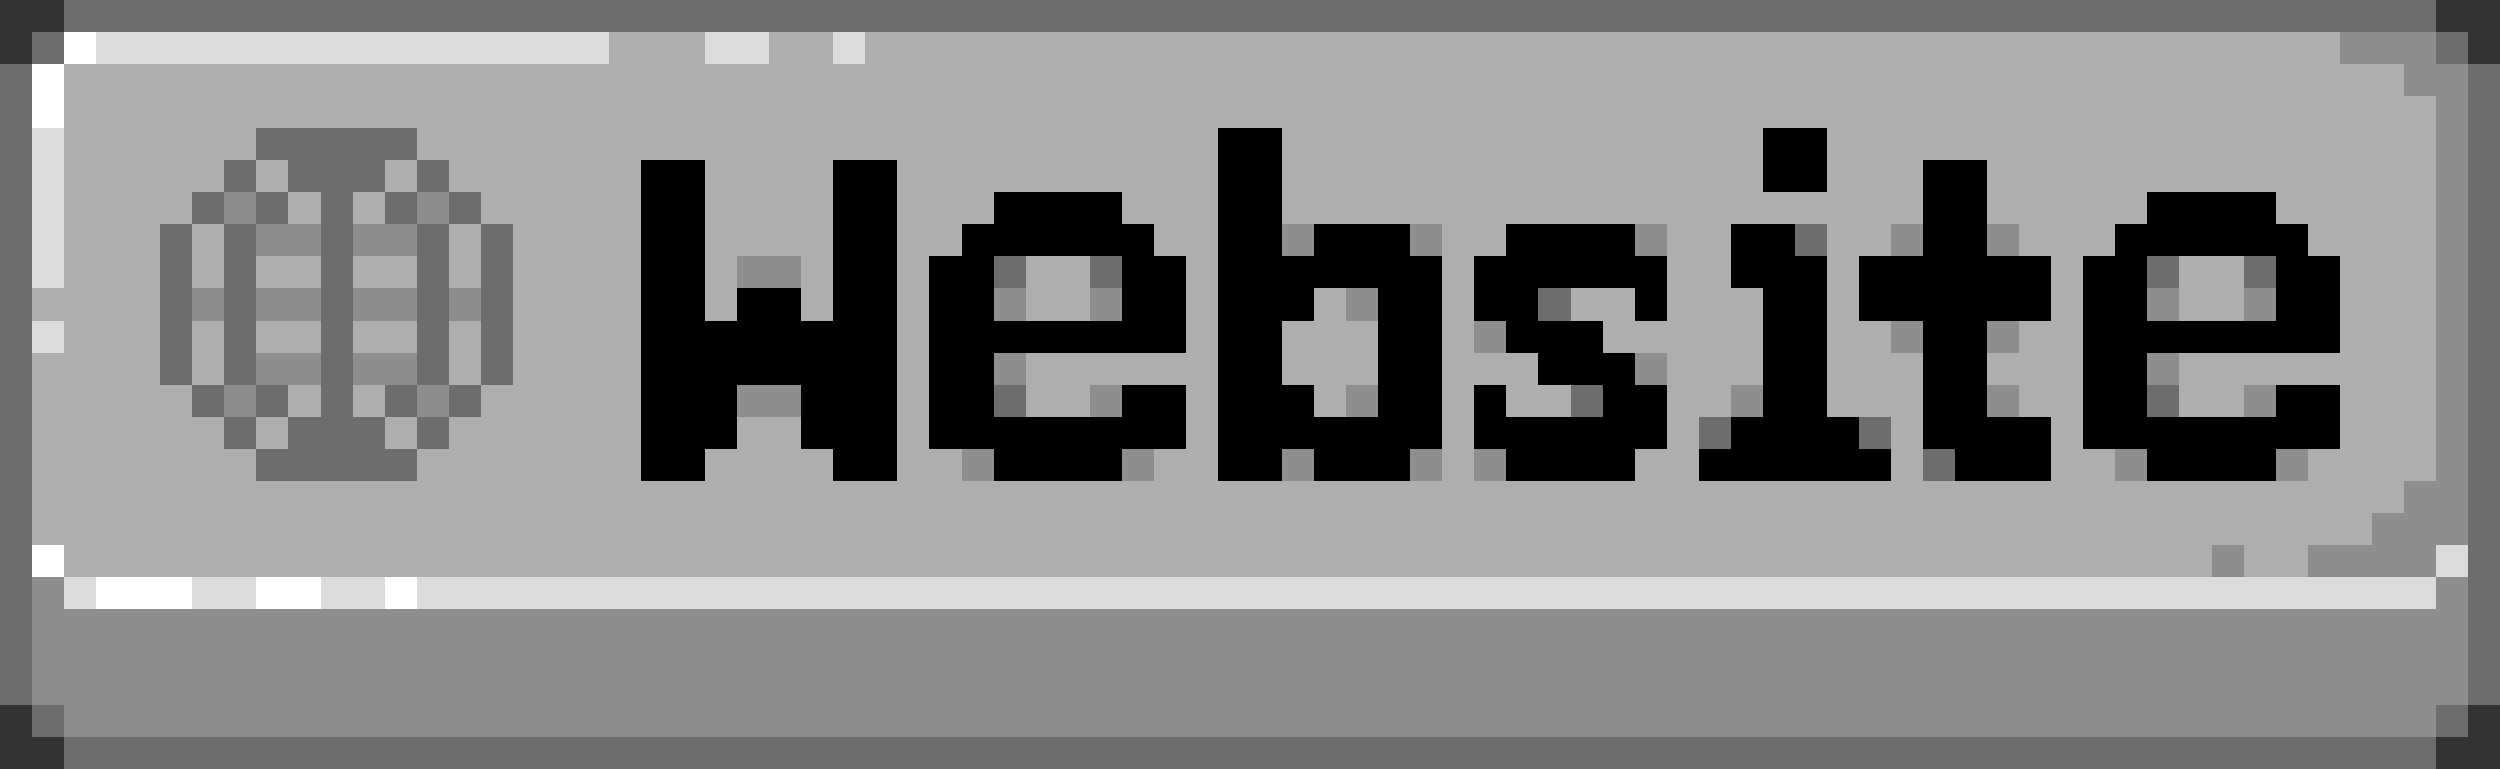 <svg xmlns="http://www.w3.org/2000/svg" width="78" height="24" viewBox="0 -0.5 78 24" shape-rendering="crispEdges">
<rect x="0" y="-0.5" width="78" height="24" fill="#333333" stroke="none"/>
<path stroke="#6d6d6d" d="M2 0h74M1 1h1M76 1h1M0 2h1M77 2h1M0 3h1M77 3h1M0 4h1M8 4h5M77 4h1M0 5h1M7 5h1M9 5h3M13 5h1M77 5h1M0 6h1M6 6h1M8 6h1M10 6h1M12 6h1M14 6h1M77 6h1M0 7h1M5 7h1M7 7h1M10 7h1M13 7h1M15 7h1M56 7h1M77 7h1M0 8h1M5 8h1M7 8h1M10 8h1M13 8h1M15 8h1M31 8h1M34 8h1M67 8h1M70 8h1M77 8h1M0 9h1M5 9h1M7 9h1M10 9h1M13 9h1M15 9h1M48 9h1M77 9h1M0 10h1M5 10h1M7 10h1M10 10h1M13 10h1M15 10h1M77 10h1M0 11h1M5 11h1M7 11h1M10 11h1M13 11h1M15 11h1M77 11h1M0 12h1M6 12h1M8 12h1M10 12h1M12 12h1M14 12h1M31 12h1M49 12h1M67 12h1M77 12h1M0 13h1M7 13h1M9 13h3M13 13h1M53 13h1M58 13h1M77 13h1M0 14h1M8 14h5M60 14h1M77 14h1M0 15h1M77 15h1M0 16h1M77 16h1M0 17h1M77 17h1M0 18h1M77 18h1M0 19h1M77 19h1M0 20h1M77 20h1M0 21h1M77 21h1M1 22h1M76 22h1M2 23h74" />
<path stroke="#ffffff" d="M2 1h1M1 2h1M1 3h1M1 17h1M3 18h3M8 18h2M12 18h1" />
<path stroke="#dbdbdb" d="M3 1h16M22 1h2M26 1h1M1 4h1M1 5h1M1 6h1M1 7h1M1 8h1M1 10h1M76 17h1M2 18h1M6 18h2M10 18h2M13 18h63" />
<path stroke="#aeaeae" d="M19 1h3M24 1h2M27 1h46M2 2h73M2 3h74M2 4h6M13 4h25M40 4h15M57 4h19M2 5h5M8 5h1M12 5h1M14 5h6M22 5h4M28 5h10M40 5h15M57 5h3M62 5h14M2 6h4M9 6h1M11 6h1M15 6h5M22 6h4M28 6h3M35 6h3M40 6h20M62 6h5M71 6h5M2 7h3M6 7h1M14 7h1M16 7h4M22 7h4M28 7h2M36 7h2M45 7h2M52 7h2M57 7h2M63 7h3M72 7h4M2 8h3M6 8h1M8 8h2M11 8h2M14 8h1M16 8h4M22 8h1M25 8h1M28 8h1M32 8h2M37 8h1M45 8h1M52 8h2M57 8h1M64 8h1M68 8h2M73 8h3M1 9h4M16 9h4M22 9h1M25 9h1M28 9h1M32 9h2M37 9h1M41 9h1M45 9h1M49 9h2M52 9h3M57 9h1M64 9h1M68 9h2M73 9h3M2 10h3M6 10h1M8 10h2M11 10h2M14 10h1M16 10h4M28 10h1M37 10h1M40 10h3M45 10h1M50 10h5M57 10h2M63 10h2M73 10h3M1 11h4M6 11h1M14 11h1M16 11h4M28 11h1M32 11h6M40 11h3M45 11h3M52 11h3M57 11h3M62 11h3M68 11h8M1 12h5M9 12h1M11 12h1M15 12h5M28 12h1M32 12h2M37 12h1M41 12h1M45 12h1M47 12h2M52 12h2M57 12h3M63 12h2M68 12h2M73 12h3M1 13h6M8 13h1M12 13h1M14 13h6M23 13h2M28 13h1M37 13h1M45 13h1M52 13h1M59 13h1M64 13h1M73 13h3M1 14h7M13 14h7M22 14h4M28 14h2M36 14h2M45 14h1M51 14h2M59 14h1M64 14h2M72 14h4M1 15h74M1 16h73M2 17h67M70 17h2" />
<path stroke="#8e8e8e" d="M73 1h3M75 2h2M76 3h1M76 4h1M76 5h1M7 6h1M13 6h1M76 6h1M8 7h2M11 7h2M40 7h1M44 7h1M51 7h1M59 7h1M62 7h1M76 7h1M23 8h2M76 8h1M6 9h1M8 9h2M11 9h2M14 9h1M31 9h1M34 9h1M42 9h1M67 9h1M70 9h1M76 9h1M46 10h1M59 10h1M62 10h1M76 10h1M8 11h2M11 11h2M31 11h1M51 11h1M67 11h1M76 11h1M7 12h1M13 12h1M23 12h2M34 12h1M42 12h1M54 12h1M62 12h1M70 12h1M76 12h1M76 13h1M30 14h1M35 14h1M40 14h1M44 14h1M46 14h1M66 14h1M71 14h1M76 14h1M75 15h2M74 16h3M69 17h1M72 17h4M1 18h1M76 18h1M1 19h76M1 20h76M1 21h76M2 22h74" />
<path stroke="#000000" d="M38 4h2M55 4h2M20 5h2M26 5h2M38 5h2M55 5h2M60 5h2M20 6h2M26 6h2M31 6h4M38 6h2M60 6h2M67 6h4M20 7h2M26 7h2M30 7h6M38 7h2M41 7h3M47 7h4M54 7h2M60 7h2M66 7h6M20 8h2M26 8h2M29 8h2M35 8h2M38 8h7M46 8h6M54 8h3M58 8h6M65 8h2M71 8h2M20 9h2M23 9h2M26 9h2M29 9h2M35 9h2M38 9h3M43 9h2M46 9h2M51 9h1M55 9h2M58 9h6M65 9h2M71 9h2M20 10h8M29 10h8M38 10h2M43 10h2M47 10h3M55 10h2M60 10h2M65 10h8M20 11h8M29 11h2M38 11h2M43 11h2M48 11h3M55 11h2M60 11h2M65 11h2M20 12h3M25 12h3M29 12h2M35 12h2M38 12h3M43 12h2M46 12h1M50 12h2M55 12h2M60 12h2M65 12h2M71 12h2M20 13h3M25 13h3M29 13h8M38 13h7M46 13h6M54 13h4M60 13h4M65 13h8M20 14h2M26 14h2M31 14h4M38 14h2M41 14h3M47 14h4M53 14h6M61 14h3M67 14h4" />
</svg>